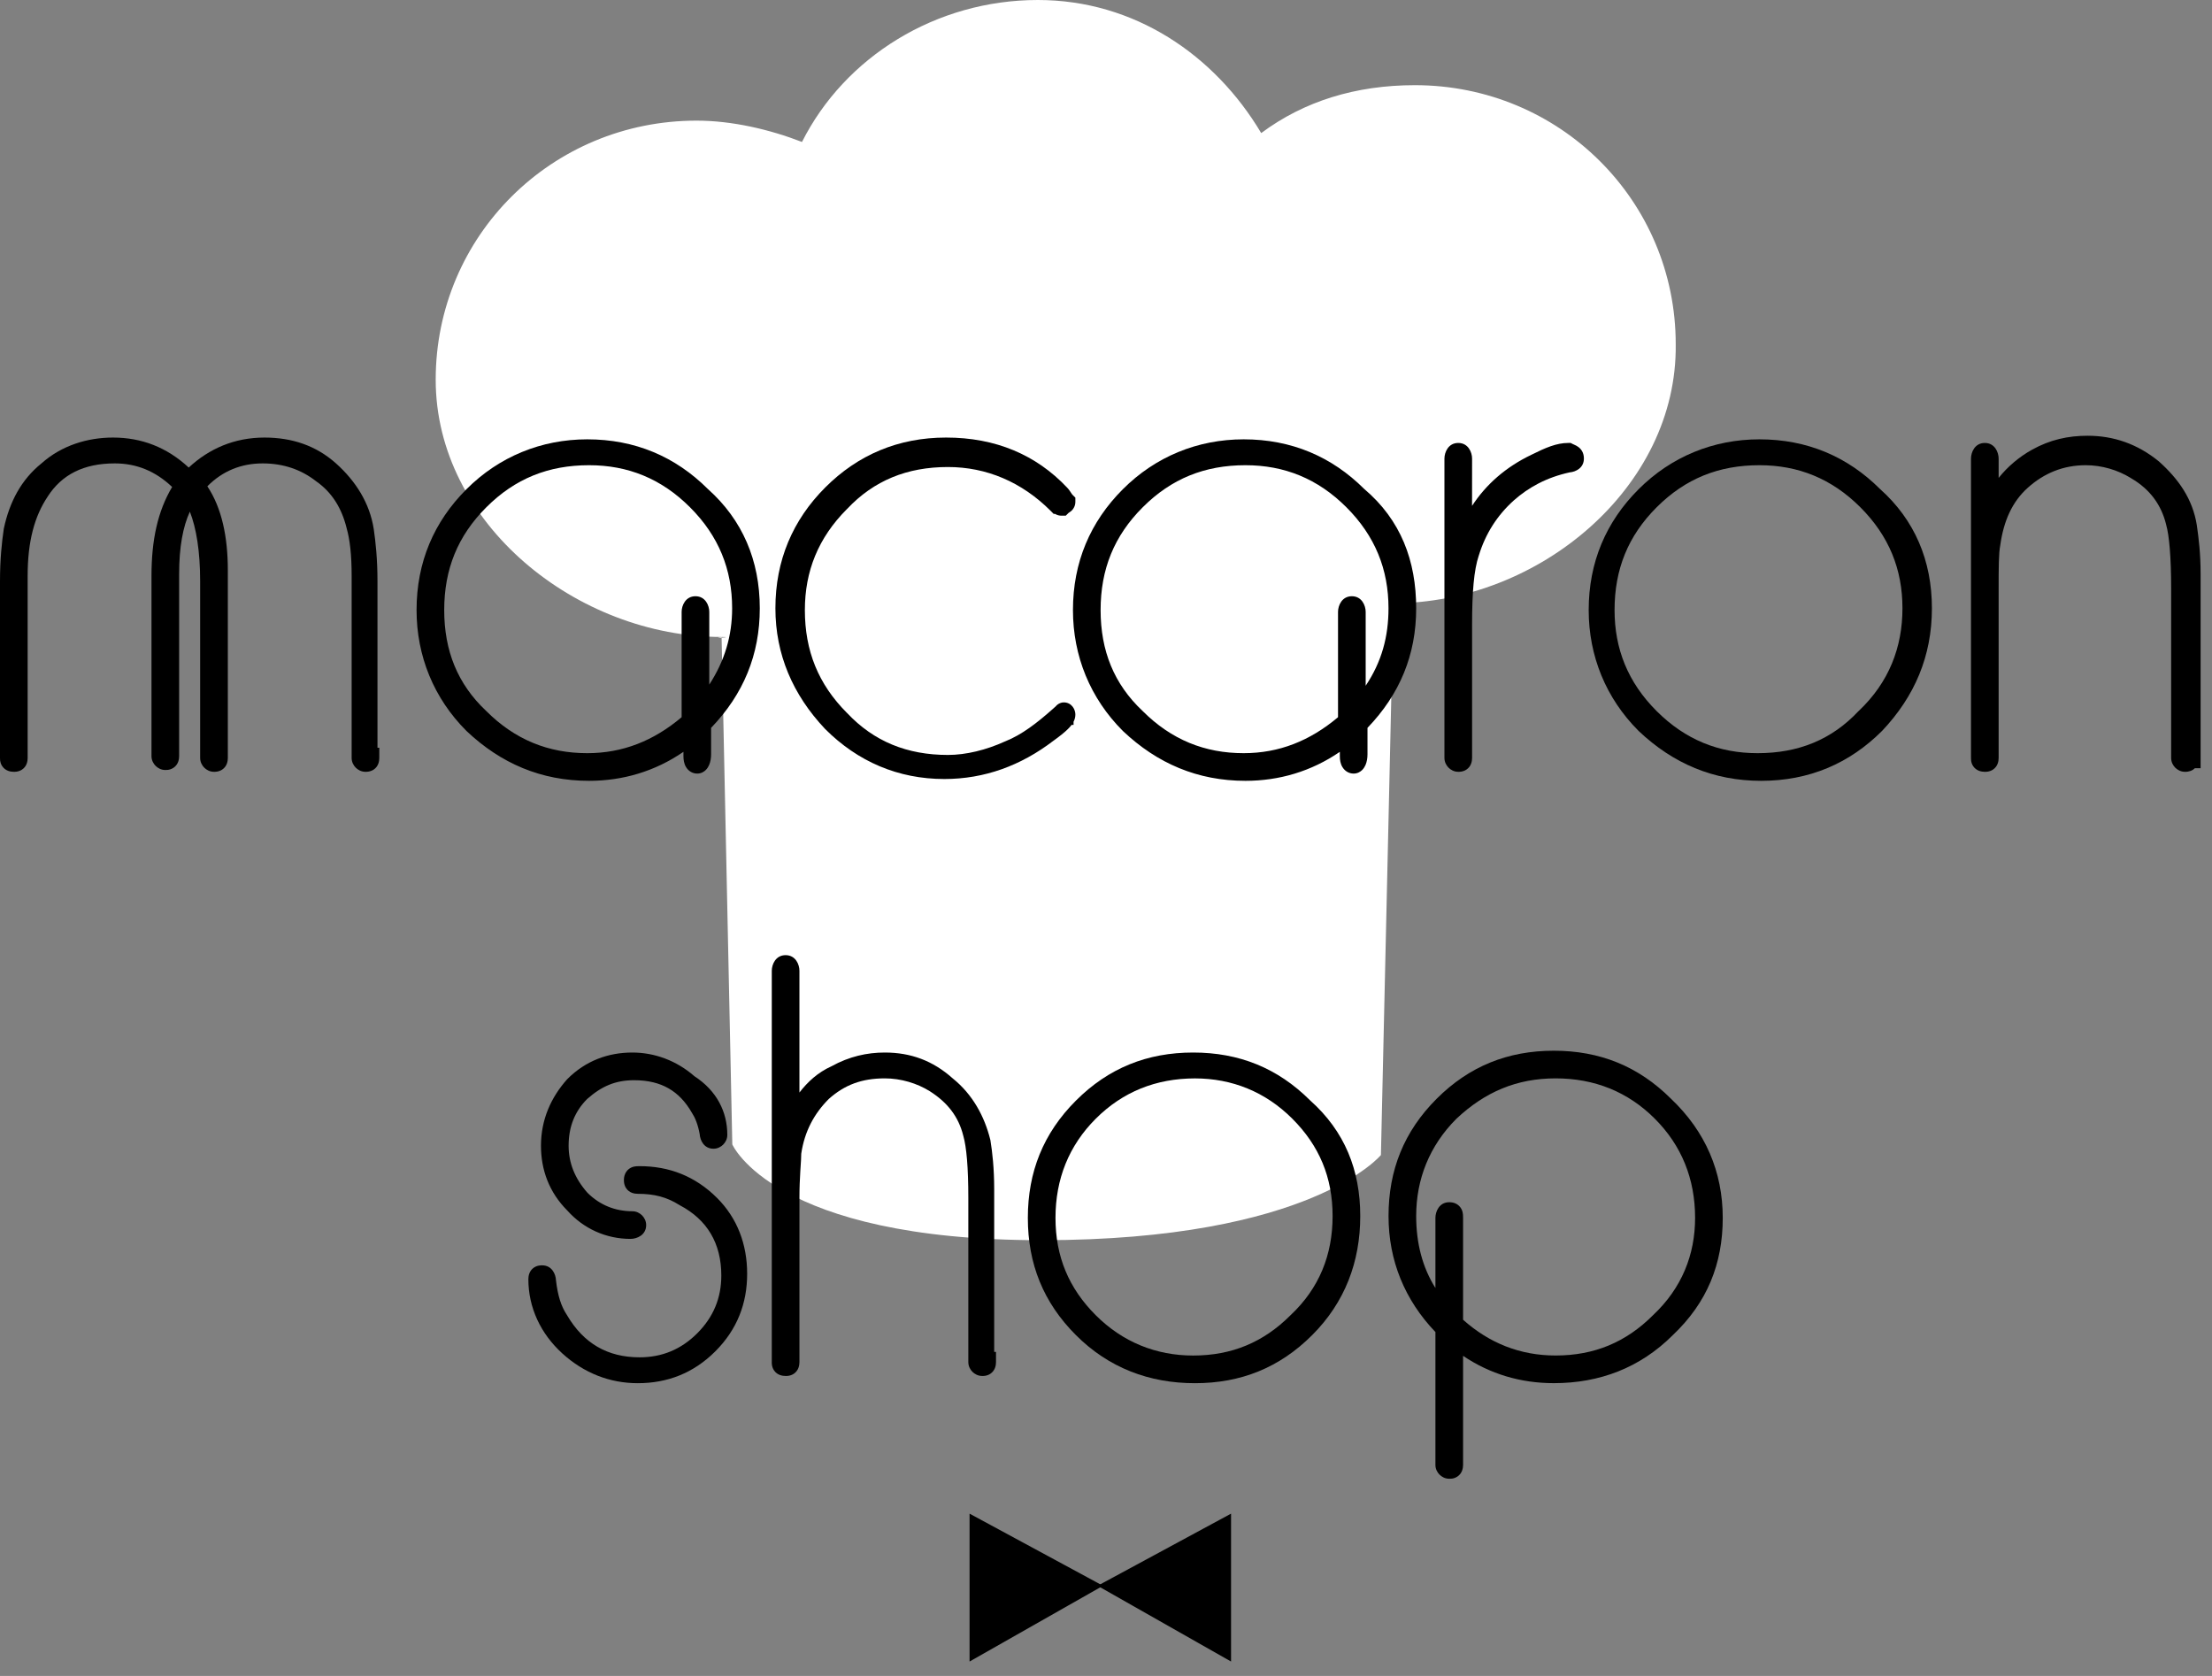 <svg width="66" height="50" viewBox="0 0 66 50" fill="none" xmlns="http://www.w3.org/2000/svg">
<rect x="0" y="0" width="66" height="50" fill="#808080" stroke="none"/>
<path d="M41.576 17.997L41.203 34.459C41.203 34.459 39.124 37 31.073 37C23.076 37 21.85 34.142 21.85 34.142L21.53 19.003C21.157 19.056 21.957 19.003 21.53 19.003C17.212 19.003 13 15.615 13 11.328C13 7.04 16.465 3.599 20.784 3.599C21.85 3.599 22.97 3.864 23.929 4.235C25.209 1.694 27.928 0 30.967 0C33.846 0 36.245 1.641 37.631 3.97C38.91 3.017 40.456 2.541 42.216 2.541C46.534 2.541 49.999 5.981 49.999 10.269C50.053 14.556 45.894 17.997 41.576 17.997C41.896 17.997 41.309 17.997 41.576 17.997Z" fill="white"/>
<path d="M11.012 22.612C11.012 22.72 10.958 22.72 10.904 22.72C10.851 22.72 10.797 22.666 10.797 22.612V17.178C10.797 16.532 10.743 16.048 10.635 15.671C10.474 15.026 10.151 14.488 9.613 14.111C9.129 13.735 8.537 13.519 7.837 13.519C7.03 13.519 6.331 13.842 5.793 14.488C6.277 15.08 6.492 15.941 6.492 17.017V22.612C6.492 22.72 6.438 22.72 6.385 22.72C6.331 22.72 6.277 22.666 6.277 22.612V17.34C6.277 16.102 6.062 15.187 5.685 14.649C5.255 15.187 5.04 15.994 5.04 17.124V22.559C5.04 22.666 4.986 22.666 4.932 22.666C4.878 22.666 4.824 22.612 4.824 22.559V17.178C4.824 16.048 5.04 15.187 5.524 14.488C4.932 13.842 4.232 13.519 3.425 13.519C2.403 13.519 1.65 13.896 1.166 14.649C0.735 15.295 0.52 16.102 0.52 17.178V22.612C0.52 22.72 0.466 22.72 0.412 22.72C0.305 22.72 0.305 22.666 0.305 22.612V17.34C0.305 16.694 0.358 16.21 0.412 15.833C0.574 15.08 0.897 14.488 1.435 14.057C1.973 13.573 2.672 13.358 3.372 13.358C4.232 13.358 4.986 13.681 5.631 14.38C6.223 13.735 6.976 13.358 7.891 13.358C8.644 13.358 9.29 13.573 9.828 14.057C10.366 14.542 10.743 15.133 10.851 15.833C10.904 16.21 10.958 16.694 10.958 17.34V22.612H11.012Z" fill="black"/>
<path fill-rule="evenodd" clip-rule="evenodd" d="M5.136 14.528C4.636 14.053 4.069 13.825 3.426 13.825C2.49 13.825 1.842 14.163 1.422 14.815L1.42 14.819L1.42 14.819C1.032 15.401 0.825 16.144 0.825 17.179V22.613C0.825 22.707 0.802 22.864 0.656 22.961C0.546 23.034 0.419 23.026 0.413 23.026L0.413 23.026C0.319 23.026 0.162 23.002 0.065 22.856C0.023 22.794 0.01 22.732 0.004 22.693C-0 22.659 -2.82356e-05 22.627 8.15777e-06 22.616C1.09209e-05 22.615 1.33205e-05 22.614 1.33205e-05 22.613V17.34C1.33205e-05 16.676 0.055 16.177 0.111 15.791L0.112 15.78L0.114 15.77C0.286 14.967 0.637 14.309 1.237 13.825C1.841 13.286 2.615 13.054 3.372 13.054C4.222 13.054 4.979 13.343 5.631 13.949C6.24 13.384 6.996 13.054 7.891 13.054C8.708 13.054 9.43 13.29 10.033 13.832C10.61 14.351 11.031 15.003 11.152 15.787L11.153 15.791L11.153 15.791C11.208 16.177 11.263 16.676 11.263 17.34V22.308H11.317V22.613C11.317 22.707 11.294 22.864 11.148 22.961C11.038 23.034 10.911 23.026 10.905 23.026L10.905 23.026C10.778 23.026 10.678 22.966 10.615 22.903C10.552 22.84 10.492 22.739 10.492 22.613V17.179C10.492 16.547 10.439 16.095 10.342 15.756L10.341 15.751L10.34 15.746C10.193 15.158 9.905 14.689 9.438 14.362L9.432 14.357L9.426 14.353C8.996 14.018 8.47 13.825 7.838 13.825C7.199 13.825 6.641 14.05 6.187 14.508C6.62 15.159 6.798 16.022 6.798 17.017V22.613C6.798 22.707 6.774 22.864 6.628 22.961C6.519 23.034 6.391 23.026 6.385 23.026L6.385 23.026C6.259 23.026 6.158 22.966 6.095 22.903C6.032 22.84 5.972 22.739 5.972 22.613V17.34C5.972 16.443 5.856 15.751 5.665 15.265C5.459 15.712 5.345 16.317 5.345 17.125V22.559C5.345 22.653 5.321 22.81 5.175 22.907C5.113 22.949 5.051 22.962 5.012 22.968C4.978 22.972 4.946 22.972 4.935 22.972C4.934 22.972 4.933 22.972 4.932 22.972C4.806 22.972 4.706 22.912 4.643 22.849C4.58 22.786 4.52 22.685 4.52 22.559V17.179C4.52 16.116 4.704 15.253 5.136 14.528ZM6.188 22.613C6.188 22.613 6.188 22.613 6.188 22.613H6.188V22.613ZM4.735 22.559C4.735 22.559 4.735 22.559 4.735 22.559H4.735V22.559ZM0.215 22.613V22.613C0.215 22.614 0.215 22.614 0.215 22.613C0.215 22.613 0.215 22.613 0.215 22.613Z" fill="black"/>
<path d="M22.366 18.147C22.366 19.493 21.881 20.622 20.913 21.591C20.913 21.537 20.913 21.699 20.913 21.968C20.913 22.183 20.913 22.344 20.913 22.506C20.913 22.667 20.859 22.775 20.805 22.775C20.751 22.775 20.698 22.721 20.698 22.559C20.698 22.452 20.698 22.344 20.698 22.129C20.698 21.86 20.698 21.752 20.698 21.806C19.783 22.613 18.707 22.99 17.577 22.99C16.232 22.99 15.102 22.506 14.133 21.591C13.219 20.676 12.734 19.493 12.734 18.201C12.734 16.856 13.219 15.726 14.133 14.812C15.048 13.897 16.232 13.413 17.523 13.413C18.868 13.413 19.998 13.897 20.913 14.812C21.881 15.672 22.366 16.802 22.366 18.147ZM22.15 18.147C22.15 16.91 21.72 15.834 20.805 14.919C19.89 14.005 18.814 13.574 17.577 13.574C16.285 13.574 15.209 14.005 14.295 14.919C13.38 15.834 12.95 16.91 12.95 18.201C12.95 19.493 13.38 20.569 14.295 21.43C15.209 22.344 16.285 22.775 17.523 22.775C18.707 22.775 19.729 22.344 20.644 21.537V18.255C20.644 18.147 20.698 18.094 20.751 18.094C20.805 18.094 20.859 18.147 20.859 18.255V21.322C21.72 20.353 22.15 19.331 22.15 18.147Z" fill="black"/>
<path fill-rule="evenodd" clip-rule="evenodd" d="M21.163 20.424C21.622 19.715 21.845 18.972 21.845 18.147C21.845 16.99 21.446 15.992 20.589 15.135C19.732 14.278 18.733 13.879 17.576 13.879C16.363 13.879 15.365 14.279 14.51 15.135C13.654 15.99 13.254 16.988 13.254 18.201C13.254 19.416 13.655 20.409 14.503 21.207L14.506 21.21L14.51 21.214C15.367 22.071 16.365 22.47 17.522 22.47C18.579 22.47 19.5 22.103 20.338 21.397V18.255C20.338 18.066 20.453 17.788 20.751 17.788C21.048 17.788 21.163 18.066 21.163 18.255V20.424ZM20.392 22.43C19.537 23.017 18.575 23.295 17.576 23.295C16.148 23.295 14.944 22.777 13.923 21.812L13.92 21.809L13.917 21.806C12.944 20.834 12.429 19.572 12.429 18.201C12.429 16.774 12.946 15.567 13.917 14.596C14.889 13.623 16.151 13.107 17.522 13.107C18.946 13.107 20.151 13.622 21.121 14.589C22.155 15.511 22.67 16.724 22.67 18.147C22.67 19.535 22.181 20.712 21.217 21.715V22.505C21.217 22.616 21.199 22.727 21.159 22.821C21.139 22.867 21.108 22.922 21.06 22.971C21.012 23.019 20.925 23.079 20.804 23.079C20.659 23.079 20.538 23 20.469 22.884C20.409 22.784 20.392 22.667 20.392 22.559V22.43Z" fill="black"/>
<path d="M31.781 21.322C31.781 21.43 31.62 21.591 31.243 21.86C30.328 22.559 29.306 22.936 28.176 22.936C26.885 22.936 25.755 22.452 24.84 21.537C23.926 20.569 23.441 19.439 23.441 18.148C23.441 16.802 23.926 15.672 24.84 14.758C25.755 13.843 26.885 13.359 28.23 13.359C29.629 13.359 30.759 13.843 31.62 14.758C31.674 14.812 31.727 14.919 31.781 14.973C31.781 15.027 31.727 15.027 31.674 15.081C31.62 15.081 31.62 15.027 31.566 15.027C30.651 14.112 29.521 13.628 28.284 13.628C26.992 13.628 25.916 14.058 25.056 14.973C24.141 15.888 23.71 16.964 23.71 18.201C23.71 19.493 24.141 20.569 25.056 21.483C25.916 22.398 26.992 22.829 28.284 22.829C28.876 22.829 29.521 22.667 30.113 22.398C30.651 22.183 31.136 21.806 31.62 21.376C31.674 21.376 31.674 21.322 31.727 21.322C31.727 21.214 31.781 21.268 31.781 21.322Z" fill="black"/>
<path fill-rule="evenodd" clip-rule="evenodd" d="M31.839 14.546C30.916 13.568 29.705 13.054 28.229 13.054C26.802 13.054 25.595 13.571 24.624 14.542C23.653 15.513 23.136 16.72 23.136 18.147C23.136 19.523 23.655 20.727 24.618 21.747L24.621 21.75L24.624 21.753C25.594 22.723 26.801 23.241 28.176 23.241C29.377 23.241 30.462 22.839 31.424 22.105C31.614 21.969 31.763 21.851 31.868 21.746C31.906 21.709 31.942 21.669 31.973 21.627H32.032V21.533C32.061 21.476 32.086 21.404 32.086 21.322C32.086 21.26 32.071 21.204 32.049 21.156C32.033 21.121 31.988 21.038 31.89 20.988C31.831 20.959 31.739 20.937 31.639 20.974C31.575 20.997 31.531 21.036 31.501 21.072L31.416 21.148C30.937 21.574 30.486 21.92 29.999 22.115L29.993 22.117L29.986 22.12C29.426 22.375 28.823 22.523 28.283 22.523C27.068 22.523 26.075 22.122 25.277 21.274L25.274 21.271L25.27 21.268C24.415 20.412 24.015 19.414 24.015 18.201C24.015 17.044 24.413 16.046 25.27 15.188L25.274 15.185L25.277 15.182C26.075 14.334 27.068 13.933 28.283 13.933C29.435 13.933 30.489 14.381 31.35 15.242L31.439 15.332H31.481C31.482 15.332 31.483 15.333 31.484 15.334C31.509 15.349 31.539 15.362 31.573 15.372C31.607 15.381 31.64 15.385 31.673 15.385H31.799L31.883 15.302C31.886 15.3 31.895 15.294 31.916 15.28C31.935 15.268 31.982 15.236 32.021 15.18C32.066 15.115 32.086 15.043 32.086 14.973V14.847L31.997 14.758C31.997 14.758 31.994 14.755 31.987 14.745C31.978 14.732 31.968 14.717 31.953 14.696L31.952 14.694C31.94 14.675 31.923 14.651 31.906 14.627C31.889 14.604 31.867 14.574 31.839 14.546ZM32.032 21.324C32.032 21.323 32.032 21.323 32.032 21.322C32.032 21.318 32.032 21.317 32.032 21.322V21.324Z" fill="black"/>
<path d="M41.95 18.147C41.95 19.493 41.466 20.622 40.498 21.591C40.498 21.537 40.498 21.699 40.498 21.968C40.498 22.183 40.498 22.344 40.498 22.506C40.498 22.667 40.444 22.775 40.39 22.775C40.336 22.775 40.282 22.721 40.282 22.559C40.282 22.452 40.282 22.344 40.282 22.129C40.282 21.86 40.282 21.752 40.282 21.806C39.368 22.613 38.292 22.99 37.162 22.99C35.817 22.99 34.687 22.506 33.718 21.591C32.804 20.676 32.319 19.493 32.319 18.201C32.319 16.856 32.804 15.726 33.718 14.812C34.633 13.897 35.817 13.413 37.108 13.413C38.453 13.413 39.583 13.897 40.498 14.812C41.52 15.672 41.95 16.802 41.95 18.147ZM41.735 18.147C41.735 16.91 41.305 15.834 40.39 14.919C39.475 14.005 38.399 13.574 37.162 13.574C35.87 13.574 34.794 14.005 33.88 14.919C32.965 15.834 32.535 16.91 32.535 18.201C32.535 19.493 32.965 20.569 33.88 21.43C34.794 22.344 35.87 22.775 37.108 22.775C38.292 22.775 39.314 22.344 40.229 21.537V18.255C40.229 18.147 40.282 18.094 40.336 18.094C40.39 18.094 40.444 18.147 40.444 18.255V21.322C41.359 20.353 41.735 19.331 41.735 18.147Z" fill="black"/>
<path fill-rule="evenodd" clip-rule="evenodd" d="M40.748 20.458C41.227 19.744 41.429 18.992 41.429 18.147C41.429 16.99 41.031 15.992 40.174 15.135C39.317 14.278 38.318 13.879 37.161 13.879C35.948 13.879 34.95 14.279 34.095 15.135C33.239 15.99 32.839 16.988 32.839 18.201C32.839 19.416 33.24 20.409 34.088 21.207L34.091 21.21L34.095 21.214C34.952 22.071 35.95 22.47 37.107 22.47C38.164 22.47 39.084 22.103 39.923 21.397V18.255C39.923 18.066 40.038 17.788 40.336 17.788C40.633 17.788 40.748 18.066 40.748 18.255V20.458ZM39.977 22.43C39.122 23.017 38.16 23.295 37.161 23.295C35.733 23.295 34.529 22.777 33.508 21.812L33.505 21.809L33.502 21.806C32.529 20.834 32.014 19.572 32.014 18.201C32.014 16.774 32.531 15.567 33.502 14.596C34.474 13.623 35.736 13.107 37.107 13.107C38.53 13.107 39.734 13.621 40.703 14.586C41.799 15.514 42.255 16.733 42.255 18.147C42.255 19.535 41.766 20.712 40.802 21.715V22.505C40.802 22.616 40.784 22.727 40.744 22.821C40.724 22.867 40.693 22.922 40.645 22.971C40.596 23.019 40.51 23.079 40.389 23.079C40.244 23.079 40.123 23 40.054 22.884C39.993 22.784 39.977 22.667 39.977 22.559V22.43Z" fill="black"/>
<path d="M46.953 13.681C46.953 13.735 46.9 13.789 46.792 13.789C46.039 13.95 45.447 14.273 44.963 14.704C44.425 15.188 44.048 15.78 43.833 16.479C43.671 16.963 43.618 17.663 43.618 18.631V22.613C43.618 22.721 43.564 22.721 43.51 22.721C43.456 22.721 43.402 22.667 43.402 22.613V13.681C43.402 13.574 43.456 13.52 43.51 13.52C43.564 13.52 43.618 13.574 43.618 13.681C43.618 15.511 43.618 16.533 43.564 16.802C43.833 15.457 44.586 14.435 45.824 13.843C46.254 13.628 46.523 13.52 46.792 13.52C46.9 13.574 46.953 13.574 46.953 13.681Z" fill="black"/>
<path fill-rule="evenodd" clip-rule="evenodd" d="M43.922 15.092C43.923 14.691 43.923 14.222 43.923 13.684V13.682C43.923 13.493 43.808 13.215 43.51 13.215C43.212 13.215 43.098 13.493 43.098 13.682V22.613C43.098 22.739 43.158 22.84 43.221 22.903C43.284 22.966 43.384 23.026 43.51 23.026L43.511 23.026C43.516 23.026 43.644 23.034 43.753 22.961C43.899 22.864 43.923 22.707 43.923 22.613V18.632C43.923 17.663 43.978 17.009 44.122 16.576L44.123 16.576L44.125 16.569C44.324 15.922 44.67 15.378 45.166 14.931C45.607 14.54 46.144 14.244 46.833 14.093C47.018 14.078 47.259 13.959 47.259 13.682C47.259 13.632 47.253 13.567 47.225 13.5C47.194 13.427 47.146 13.374 47.096 13.337C47.054 13.305 47.011 13.285 46.99 13.276L46.99 13.276C46.981 13.271 46.973 13.268 46.966 13.265C46.953 13.259 46.943 13.255 46.929 13.248L46.864 13.215H46.792C46.443 13.215 46.115 13.357 45.69 13.569C44.931 13.933 44.341 14.449 43.922 15.092ZM43.313 22.613C43.313 22.613 43.313 22.613 43.313 22.613C43.313 22.614 43.313 22.614 43.313 22.613V22.613Z" fill="black"/>
<path d="M57.338 18.147C57.338 19.493 56.854 20.622 55.939 21.591C55.025 22.506 53.895 22.99 52.55 22.99C51.204 22.99 50.074 22.506 49.106 21.591C48.191 20.676 47.707 19.493 47.707 18.201C47.707 16.856 48.191 15.726 49.106 14.812C50.021 13.897 51.204 13.413 52.496 13.413C53.841 13.413 54.971 13.897 55.885 14.812C56.854 15.672 57.338 16.802 57.338 18.147ZM57.069 18.147C57.069 16.91 56.639 15.834 55.724 14.919C54.809 14.005 53.733 13.574 52.496 13.574C51.204 13.574 50.128 14.005 49.214 14.919C48.299 15.834 47.868 16.91 47.868 18.201C47.868 19.439 48.299 20.515 49.214 21.43C50.128 22.344 51.204 22.775 52.442 22.775C53.733 22.775 54.809 22.344 55.67 21.43C56.639 20.515 57.069 19.385 57.069 18.147Z" fill="black"/>
<path fill-rule="evenodd" clip-rule="evenodd" d="M48.891 14.596C49.863 13.623 51.125 13.107 52.496 13.107C53.92 13.107 55.125 13.622 56.095 14.589C57.128 15.511 57.643 16.724 57.643 18.147C57.643 19.576 57.126 20.779 56.161 21.8L56.158 21.803L56.155 21.806C55.184 22.778 53.977 23.295 52.55 23.295C51.121 23.295 49.918 22.777 48.897 21.812L48.894 21.809L48.891 21.806C47.918 20.834 47.402 19.572 47.402 18.201C47.402 16.774 47.919 15.567 48.891 14.596ZM52.496 13.879C51.283 13.879 50.285 14.279 49.429 15.135C48.574 15.99 48.174 16.988 48.174 18.201C48.174 19.358 48.572 20.357 49.429 21.214C50.287 22.071 51.285 22.47 52.442 22.47C53.657 22.47 54.65 22.069 55.448 21.22L55.455 21.214L55.461 21.208C56.364 20.355 56.764 19.307 56.764 18.147C56.764 16.99 56.366 15.992 55.509 15.135C54.652 14.278 53.653 13.879 52.496 13.879Z" fill="black"/>
<path d="M65.302 22.613C65.302 22.721 65.248 22.721 65.194 22.721C65.14 22.721 65.087 22.667 65.087 22.613V17.556C65.087 16.641 65.033 15.942 64.925 15.565C64.764 14.919 64.387 14.381 63.742 14.005C63.311 13.736 62.773 13.574 62.235 13.574C61.482 13.574 60.836 13.843 60.298 14.328C59.76 14.812 59.491 15.457 59.383 16.211C59.33 16.48 59.33 16.964 59.33 17.556V22.613C59.33 22.721 59.276 22.721 59.222 22.721C59.114 22.721 59.114 22.667 59.114 22.613V13.682C59.114 13.574 59.168 13.52 59.222 13.52C59.276 13.52 59.33 13.574 59.33 13.682C59.33 14.65 59.33 15.296 59.33 15.565C59.383 15.404 59.491 15.134 59.652 14.758C59.921 14.328 60.298 13.951 60.782 13.682C61.267 13.413 61.751 13.305 62.289 13.305C62.988 13.305 63.634 13.52 64.226 14.005C64.764 14.489 65.14 15.027 65.248 15.726C65.302 16.103 65.356 16.534 65.356 17.125V22.613H65.302Z" fill="black"/>
<path fill-rule="evenodd" clip-rule="evenodd" d="M64.996 22.613C64.996 22.613 64.996 22.613 64.996 22.613V22.613ZM65.49 22.918H65.66V17.125C65.66 16.513 65.604 16.066 65.549 15.683L65.549 15.68C65.427 14.888 64.999 14.291 64.429 13.778L64.424 13.773L64.418 13.768C63.771 13.239 63.057 13 62.288 13C61.705 13 61.168 13.118 60.633 13.415C60.233 13.637 59.9 13.927 59.634 14.257V13.682C59.634 13.493 59.519 13.215 59.221 13.215C58.923 13.215 58.809 13.493 58.809 13.682V22.613C58.809 22.614 58.809 22.615 58.809 22.616C58.809 22.627 58.809 22.659 58.813 22.693C58.818 22.732 58.831 22.794 58.873 22.856C58.971 23.002 59.127 23.026 59.221 23.026C59.227 23.026 59.355 23.034 59.464 22.961C59.61 22.864 59.634 22.707 59.634 22.613V17.556C59.634 16.946 59.635 16.502 59.682 16.27L59.683 16.262L59.684 16.254C59.785 15.547 60.032 14.976 60.501 14.554C60.987 14.117 61.561 13.879 62.234 13.879C62.714 13.879 63.196 14.024 63.579 14.263L63.583 14.265L63.587 14.268C64.16 14.602 64.487 15.071 64.629 15.639L64.63 15.644L64.631 15.649C64.726 15.979 64.781 16.64 64.781 17.556V22.613C64.781 22.739 64.841 22.84 64.904 22.903C64.967 22.966 65.067 23.026 65.194 23.026C65.199 23.026 65.327 23.034 65.437 22.961C65.457 22.948 65.474 22.933 65.49 22.918ZM59.024 22.613C59.024 22.613 59.024 22.613 59.024 22.613C59.024 22.614 59.024 22.614 59.024 22.613Z" fill="black"/>
<path d="M21.988 38.001C21.988 38.808 21.719 39.508 21.127 40.1C20.535 40.691 19.836 40.961 19.029 40.961C18.275 40.961 17.576 40.691 16.984 40.153C16.392 39.615 16.069 38.916 16.069 38.163C16.069 38.055 16.123 38.055 16.177 38.055C16.231 38.055 16.285 38.109 16.285 38.217C16.338 38.701 16.446 39.077 16.661 39.4C17.199 40.315 18.006 40.799 19.082 40.799C19.836 40.799 20.481 40.53 21.019 39.992C21.557 39.454 21.826 38.808 21.826 38.055C21.826 36.979 21.342 36.172 20.427 35.688C19.997 35.419 19.567 35.311 19.029 35.311C18.921 35.311 18.921 35.257 18.921 35.203C18.921 35.096 18.975 35.096 19.082 35.096C19.89 35.096 20.589 35.365 21.181 35.957C21.719 36.495 21.988 37.194 21.988 38.001ZM21.396 33.858C21.396 33.912 21.342 33.966 21.288 33.966C21.235 33.966 21.181 33.912 21.181 33.804C21.127 33.482 21.019 33.213 20.912 33.051C20.481 32.298 19.836 31.921 18.921 31.921C18.275 31.921 17.791 32.136 17.307 32.567C16.876 32.997 16.661 33.535 16.661 34.181C16.661 34.773 16.876 35.311 17.307 35.795C17.737 36.226 18.275 36.441 18.867 36.441C18.921 36.441 18.975 36.495 18.975 36.548C18.975 36.602 18.921 36.656 18.813 36.656C18.168 36.656 17.576 36.387 17.145 35.903C16.661 35.419 16.446 34.827 16.446 34.181C16.446 33.482 16.715 32.89 17.145 32.406C17.63 31.921 18.221 31.706 18.867 31.706C19.459 31.706 20.051 31.921 20.535 32.352C21.127 32.728 21.396 33.266 21.396 33.858Z" fill="black"/>
<path fill-rule="evenodd" clip-rule="evenodd" d="M20.877 33.837C20.828 33.555 20.735 33.336 20.658 33.221L20.652 33.212L20.647 33.203C20.454 32.865 20.222 32.626 19.947 32.469C19.672 32.312 19.336 32.227 18.921 32.227C18.364 32.227 17.951 32.405 17.517 32.789C17.151 33.158 16.966 33.614 16.966 34.181C16.966 34.689 17.147 35.154 17.529 35.586C17.9 35.954 18.358 36.136 18.867 36.136C18.994 36.136 19.094 36.196 19.157 36.259C19.22 36.322 19.28 36.423 19.28 36.549C19.28 36.847 19.003 36.961 18.814 36.961C18.083 36.961 17.411 36.657 16.924 36.112C16.382 35.567 16.141 34.898 16.141 34.181C16.141 33.397 16.445 32.735 16.918 32.203L16.924 32.197L16.93 32.19C17.477 31.644 18.148 31.401 18.867 31.401C19.527 31.401 20.183 31.639 20.72 32.108C21.384 32.539 21.701 33.168 21.701 33.859C21.701 33.985 21.641 34.085 21.578 34.148C21.515 34.211 21.415 34.271 21.289 34.271C21.007 34.271 20.889 34.023 20.877 33.837ZM16.589 38.196C16.581 38.008 16.464 37.75 16.177 37.75C16.177 37.75 16.176 37.75 16.175 37.75C16.163 37.75 16.131 37.75 16.097 37.755C16.059 37.76 15.997 37.773 15.934 37.815C15.788 37.912 15.765 38.069 15.765 38.163C15.765 39.009 16.129 39.788 16.779 40.379C17.426 40.967 18.198 41.266 19.029 41.266C19.913 41.266 20.691 40.967 21.343 40.316C21.995 39.664 22.293 38.886 22.293 38.002C22.293 37.122 21.998 36.342 21.397 35.741C20.745 35.09 19.967 34.791 19.083 34.791C19.081 34.791 19.08 34.791 19.078 34.791C19.055 34.791 19.02 34.791 18.987 34.794C18.952 34.797 18.89 34.804 18.825 34.837C18.749 34.875 18.689 34.937 18.653 35.018C18.622 35.088 18.616 35.156 18.616 35.204C18.616 35.204 18.616 35.204 18.616 35.204C18.616 35.21 18.608 35.337 18.681 35.447C18.778 35.593 18.935 35.616 19.029 35.616C19.519 35.616 19.891 35.712 20.266 35.947L20.276 35.952L20.285 35.958C21.097 36.387 21.522 37.089 21.522 38.055C21.522 38.727 21.285 39.295 20.804 39.777C20.323 40.258 19.754 40.494 19.083 40.494C18.119 40.494 17.41 40.071 16.924 39.246L16.92 39.238L16.915 39.231C16.739 38.967 16.641 38.647 16.589 38.196Z" fill="black"/>
<path d="M29.413 40.638C29.413 40.745 29.359 40.745 29.305 40.745C29.252 40.745 29.198 40.692 29.198 40.638V35.742C29.198 34.827 29.144 34.181 29.036 33.805C28.875 33.159 28.498 32.675 27.906 32.298C27.476 32.029 26.938 31.868 26.4 31.868C25.647 31.868 25.055 32.083 24.517 32.567C24.032 33.051 23.71 33.643 23.602 34.397C23.602 34.666 23.548 35.096 23.548 35.742V40.638C23.548 40.745 23.494 40.745 23.441 40.745C23.333 40.745 23.333 40.692 23.333 40.638V28.962C23.333 28.855 23.387 28.801 23.441 28.801C23.494 28.801 23.548 28.855 23.548 28.962V33.159V33.858C23.602 33.697 23.71 33.428 23.871 33.105C24.14 32.675 24.463 32.298 24.947 32.083C25.431 31.814 25.916 31.706 26.4 31.706C27.099 31.706 27.691 31.922 28.229 32.406C28.767 32.836 29.09 33.428 29.252 34.074C29.305 34.397 29.359 34.881 29.359 35.473V40.638H29.413Z" fill="black"/>
<path fill-rule="evenodd" clip-rule="evenodd" d="M23.243 40.637C23.243 40.638 23.243 40.638 23.243 40.638C23.243 40.638 23.243 40.638 23.243 40.638V40.637ZM23.907 34.419C23.906 34.531 23.897 34.667 23.887 34.816C23.885 34.859 23.882 34.902 23.879 34.946C23.866 35.165 23.853 35.427 23.853 35.741V40.638C23.853 40.732 23.829 40.888 23.683 40.986C23.574 41.059 23.446 41.051 23.441 41.05L23.44 41.05C23.346 41.05 23.19 41.027 23.093 40.881C23.019 40.771 23.027 40.644 23.028 40.638L23.028 40.638V28.962C23.028 28.773 23.143 28.496 23.44 28.496C23.738 28.496 23.853 28.773 23.853 28.962V32.594C24.097 32.278 24.4 31.995 24.811 31.81C25.339 31.518 25.871 31.401 26.4 31.401C27.169 31.401 27.832 31.641 28.427 32.173C29.023 32.653 29.374 33.306 29.547 33.999L29.55 34.011L29.552 34.023C29.608 34.361 29.664 34.863 29.664 35.472V40.333H29.718V40.638C29.718 40.732 29.694 40.888 29.548 40.986C29.439 41.059 29.311 41.051 29.305 41.05L29.305 41.05C29.179 41.05 29.078 40.99 29.015 40.927C28.953 40.864 28.892 40.764 28.892 40.638V35.741C28.892 34.828 28.838 34.22 28.743 33.888L28.741 33.883L28.74 33.878C28.6 33.319 28.278 32.896 27.744 32.556C27.361 32.317 26.879 32.172 26.4 32.172C25.719 32.172 25.203 32.362 24.727 32.788C24.294 33.223 24.007 33.748 23.907 34.419Z" fill="black"/>
<path d="M40.282 36.279C40.282 37.571 39.851 38.701 38.937 39.615C38.022 40.53 36.946 40.961 35.655 40.961C34.363 40.961 33.233 40.53 32.319 39.615C31.404 38.701 30.974 37.625 30.974 36.333C30.974 35.042 31.404 33.966 32.319 33.051C33.233 32.136 34.309 31.706 35.601 31.706C36.892 31.706 37.968 32.136 38.883 33.051C39.851 33.912 40.282 34.988 40.282 36.279ZM40.067 36.279C40.067 35.042 39.636 34.02 38.775 33.159C37.914 32.298 36.838 31.867 35.655 31.867C34.417 31.867 33.341 32.298 32.48 33.159C31.619 34.02 31.189 35.096 31.189 36.333C31.189 37.571 31.619 38.593 32.48 39.454C33.341 40.315 34.417 40.745 35.601 40.745C36.838 40.745 37.861 40.315 38.721 39.454C39.636 38.593 40.067 37.517 40.067 36.279Z" fill="black"/>
<path fill-rule="evenodd" clip-rule="evenodd" d="M32.102 32.836C33.076 31.862 34.231 31.401 35.6 31.401C36.967 31.401 38.119 31.86 39.092 32.83C40.127 33.753 40.586 34.913 40.586 36.28C40.586 37.646 40.128 38.855 39.152 39.831C38.178 40.805 37.024 41.266 35.654 41.266C34.288 41.266 33.079 40.808 32.102 39.831C31.129 38.858 30.668 37.703 30.668 36.334C30.668 34.964 31.129 33.809 32.102 32.836ZM35.654 32.173C34.494 32.173 33.496 32.574 32.695 33.375C31.894 34.176 31.493 35.173 31.493 36.334C31.493 37.49 31.891 38.435 32.695 39.239C33.498 40.041 34.496 40.441 35.6 40.441C36.756 40.441 37.701 40.043 38.505 39.239L38.508 39.235L38.512 39.232C39.361 38.433 39.761 37.439 39.761 36.28C39.761 35.124 39.363 34.179 38.559 33.375C37.756 32.572 36.758 32.173 35.654 32.173Z" fill="black"/>
<path d="M51.096 36.333C51.096 37.625 50.666 38.701 49.697 39.615C48.783 40.53 47.653 40.961 46.362 40.961C45.232 40.961 44.209 40.584 43.349 39.831V43.705C43.349 43.812 43.295 43.812 43.241 43.812C43.187 43.812 43.133 43.758 43.133 43.705V39.615C42.219 38.701 41.734 37.571 41.734 36.28C41.734 34.988 42.165 33.912 43.08 32.998C43.994 32.083 45.07 31.652 46.362 31.652C47.653 31.652 48.729 32.083 49.644 32.998C50.612 33.912 51.096 35.042 51.096 36.333ZM50.881 36.333C50.881 35.096 50.451 34.02 49.59 33.159C48.729 32.298 47.653 31.868 46.415 31.868C45.178 31.868 44.156 32.298 43.241 33.159C42.38 34.02 41.95 35.096 41.95 36.28C41.95 37.463 42.326 38.486 43.133 39.293V36.333C43.133 36.226 43.187 36.172 43.241 36.172C43.349 36.172 43.349 36.226 43.349 36.333V39.508C44.209 40.315 45.232 40.745 46.415 40.745C47.653 40.745 48.675 40.315 49.536 39.454C50.451 38.593 50.881 37.517 50.881 36.333Z" fill="black"/>
<path fill-rule="evenodd" clip-rule="evenodd" d="M43.654 39.373C44.44 40.073 45.358 40.44 46.416 40.44C47.572 40.44 48.517 40.042 49.321 39.238L49.324 39.235L49.327 39.232C50.178 38.431 50.577 37.436 50.577 36.333C50.577 35.173 50.176 34.176 49.374 33.374C48.573 32.573 47.576 32.172 46.416 32.172C45.263 32.172 44.315 32.569 43.454 33.378C42.653 34.18 42.255 35.177 42.255 36.279C42.255 37.09 42.441 37.809 42.829 38.426V36.333C42.829 36.144 42.943 35.867 43.241 35.867C43.289 35.867 43.357 35.872 43.427 35.903C43.508 35.939 43.57 36 43.608 36.076C43.641 36.141 43.648 36.203 43.651 36.237C43.654 36.27 43.654 36.306 43.654 36.329C43.654 36.33 43.654 36.332 43.654 36.333V39.373ZM42.829 39.74C41.916 38.786 41.43 37.611 41.43 36.279C41.43 34.91 41.891 33.755 42.864 32.782C43.838 31.808 44.992 31.347 46.362 31.347C47.73 31.347 48.883 31.807 49.857 32.779C50.883 33.75 51.402 34.958 51.402 36.333C51.402 37.703 50.941 38.859 49.91 39.834C48.935 40.808 47.726 41.265 46.362 41.265C45.373 41.265 44.458 40.993 43.654 40.45V43.705C43.654 43.798 43.63 43.955 43.484 44.052C43.422 44.094 43.36 44.108 43.321 44.113C43.287 44.117 43.255 44.117 43.243 44.117L43.241 44.117C43.115 44.117 43.015 44.057 42.952 43.994C42.889 43.931 42.829 43.831 42.829 43.705V39.74ZM43.044 43.705C43.044 43.705 43.044 43.705 43.044 43.704V43.705Z" fill="black"/>
<path d="M28.929 45.158V49.57L32.91 47.31L28.929 45.158Z" fill="black"/>
<path d="M36.731 45.158V49.57L32.749 47.31L36.731 45.158Z" fill="black"/>
</svg>
